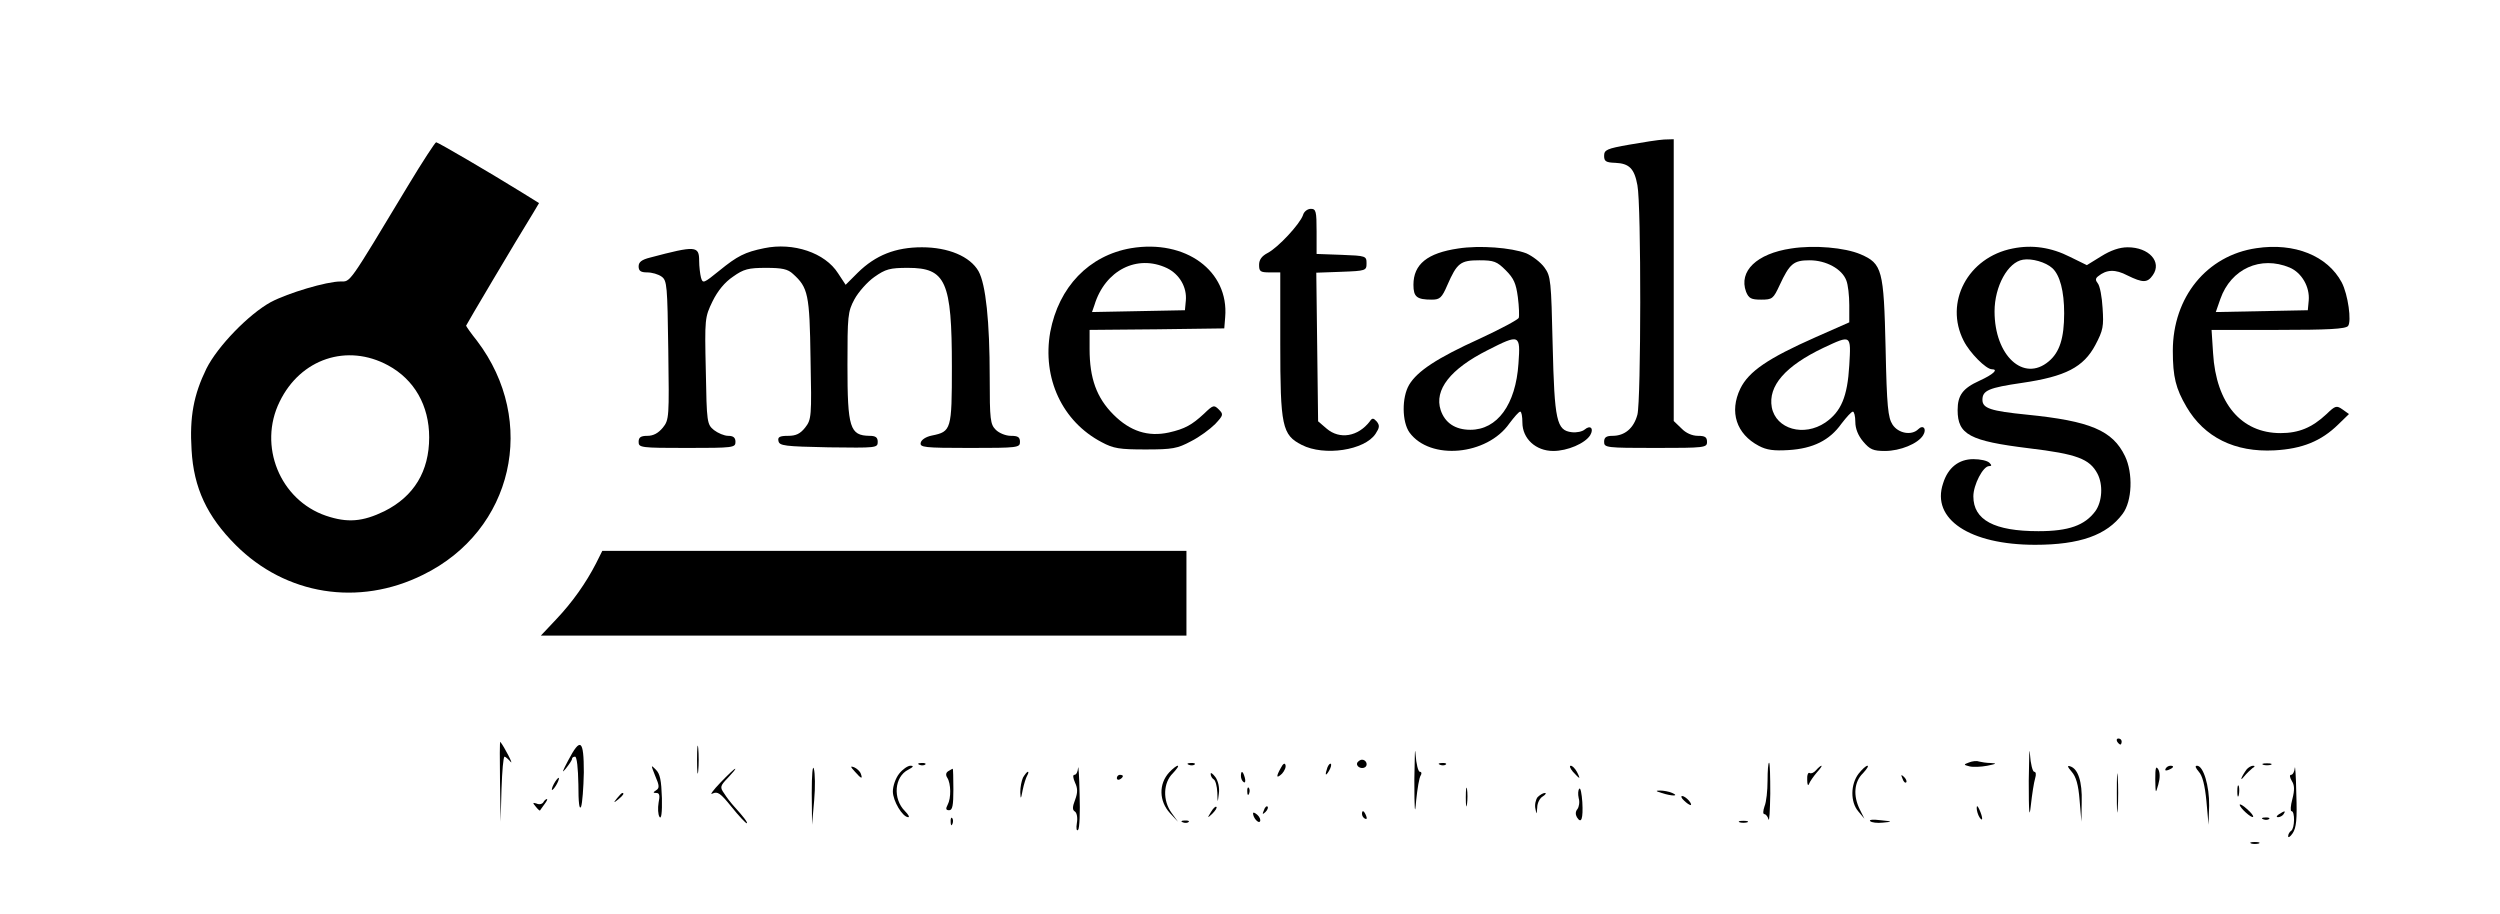 <?xml version="1.0" standalone="no"?>
<!DOCTYPE svg PUBLIC "-//W3C//DTD SVG 20010904//EN"
 "http://www.w3.org/TR/2001/REC-SVG-20010904/DTD/svg10.dtd">
<svg version="1.0" xmlns="http://www.w3.org/2000/svg"
 width="826pt" height="302pt" viewBox="0 0 826 302"
 preserveAspectRatio="xMidYMid meet">

<g transform="translate(0,302) scale(0.1,-0.1)"
fill="#000000" stroke="none">
<path d="M5383 2542 c-74 -13 -83 -17 -83 -37 0 -18 6 -22 37 -23 46 -2 63
-19 73 -74 13 -65 12 -712 0 -758 -12 -45 -42 -70 -82 -70 -21 0 -28 -5 -28
-20 0 -19 7 -20 170 -20 163 0 170 1 170 20 0 16 -7 20 -30 20 -19 0 -40 9
-55 25 l-25 24 0 466 0 465 -32 -1 c-18 -1 -70 -9 -115 -17z"/>
<path d="M1349 2408 c-200 -332 -190 -318 -224 -318 -46 0 -173 -38 -230 -68
-73 -40 -176 -146 -213 -220 -42 -86 -56 -159 -49 -269 7 -125 51 -219 146
-314 165 -165 406 -204 619 -98 298 146 380 507 178 773 -20 25 -36 48 -36 50
0 2 165 281 222 373 l19 32 -58 36 c-105 65 -276 165 -282 165 -3 0 -45 -64
-92 -142z m-67 -595 c87 -47 136 -133 136 -238 0 -112 -50 -195 -148 -244 -72
-35 -122 -39 -193 -15 -152 52 -225 231 -153 377 69 142 223 193 358 120z"/>
<path d="M4305 2309 c-10 -29 -82 -107 -117 -125 -19 -10 -28 -22 -28 -39 0
-22 4 -25 35 -25 l35 0 0 -235 c0 -273 6 -302 71 -335 74 -38 208 -18 244 37
13 20 14 27 4 40 -11 12 -15 13 -23 1 -39 -51 -100 -61 -143 -24 l-28 24 -3
246 -3 245 83 3 c81 3 83 4 83 28 0 24 -2 25 -82 28 l-83 3 0 74 c0 67 -2 75
-19 75 -11 0 -23 -9 -26 -21z"/>
<path d="M2525 2200 c-64 -13 -89 -26 -148 -74 -52 -42 -55 -44 -61 -23 -3 12
-6 37 -6 55 0 50 -11 51 -162 11 -28 -7 -38 -15 -38 -29 0 -15 7 -20 28 -20
16 0 37 -6 48 -14 18 -13 19 -30 22 -243 3 -221 3 -230 -18 -256 -15 -18 -31
-27 -51 -27 -22 0 -29 -5 -29 -20 0 -19 7 -20 160 -20 153 0 160 1 160 20 0
14 -7 20 -24 20 -13 0 -34 9 -47 19 -23 19 -24 24 -27 196 -4 173 -3 177 22
229 17 35 41 64 68 82 35 25 51 29 109 29 53 0 72 -4 89 -20 50 -45 55 -67 58
-280 4 -193 3 -201 -18 -228 -16 -20 -30 -27 -56 -27 -28 0 -35 -4 -32 -17 3
-16 20 -18 166 -21 157 -2 162 -2 162 18 0 15 -7 20 -27 20 -65 1 -73 26 -73
233 0 163 1 177 23 218 13 24 43 58 66 74 37 26 51 30 111 30 125 0 145 -44
145 -327 0 -208 -2 -214 -66 -227 -20 -4 -35 -14 -37 -24 -3 -15 11 -17 162
-17 159 0 166 1 166 20 0 16 -7 20 -30 20 -17 0 -39 9 -50 20 -18 18 -20 33
-20 173 0 185 -13 308 -37 351 -28 49 -100 79 -187 79 -87 0 -153 -26 -212
-84 l-40 -40 -25 38 c-43 68 -148 103 -244 83z"/>
<path d="M3737 2200 c-139 -24 -239 -128 -267 -277 -27 -153 40 -296 170 -364
39 -21 59 -24 145 -24 89 0 105 3 150 27 28 14 63 40 80 57 27 29 28 32 12 48
-16 16 -19 15 -49 -14 -40 -37 -63 -50 -116 -62 -69 -15 -128 4 -183 59 -56
56 -79 120 -79 217 l0 63 223 2 222 3 3 37 c13 153 -131 258 -311 228z m119
-66 c41 -20 66 -63 62 -107 l-3 -32 -153 -3 -154 -3 8 23 c35 115 141 169 240
122z"/>
<path d="M4818 2199 c-102 -15 -148 -52 -148 -120 0 -40 11 -49 61 -49 26 0
33 6 51 48 32 73 43 82 106 82 48 0 58 -4 87 -33 27 -27 34 -44 40 -89 4 -31
5 -62 3 -68 -2 -6 -60 -37 -129 -69 -141 -64 -206 -107 -233 -152 -25 -42 -24
-123 1 -158 68 -93 256 -76 330 30 16 21 31 39 36 39 4 0 7 -16 7 -36 0 -53
44 -94 102 -94 47 0 105 25 122 52 13 22 1 35 -18 19 -8 -7 -27 -11 -43 -9
-50 6 -57 37 -63 288 -5 213 -6 227 -27 256 -13 18 -40 38 -60 47 -50 19 -154
27 -225 16z m199 -380 c-9 -136 -70 -219 -159 -219 -50 0 -84 23 -98 65 -22
67 32 136 155 198 106 54 109 53 102 -44z"/>
<path d="M5918 2199 c-114 -17 -174 -75 -149 -143 9 -22 17 -26 50 -26 37 0
40 3 61 48 33 71 46 82 99 82 55 0 107 -29 121 -66 6 -14 10 -51 10 -82 l0
-57 -111 -49 c-158 -70 -221 -113 -249 -170 -37 -77 -13 -150 61 -189 26 -14
50 -17 99 -14 80 5 135 32 174 87 17 22 33 40 38 40 4 0 8 -15 8 -34 0 -22 9
-45 26 -65 22 -26 33 -31 72 -31 50 0 109 24 126 52 13 21 0 36 -16 20 -22
-22 -66 -14 -85 15 -15 23 -19 59 -23 253 -6 259 -11 279 -83 310 -52 22 -153
31 -229 19z m192 -386 c-6 -104 -27 -153 -79 -189 -71 -48 -163 -22 -177 50
-13 71 45 137 171 197 92 43 91 44 85 -58z"/>
<path d="M6650 2199 c-148 -29 -227 -178 -162 -305 20 -40 74 -94 93 -94 23 0
5 -17 -41 -38 -55 -25 -72 -48 -72 -97 0 -81 40 -102 235 -126 159 -19 201
-35 227 -84 19 -36 16 -92 -7 -124 -35 -47 -88 -66 -188 -66 -146 0 -215 37
-215 115 0 38 32 100 52 100 9 0 9 3 1 11 -7 7 -30 12 -53 12 -48 0 -84 -28
-100 -80 -40 -118 88 -203 304 -203 148 0 237 32 289 102 32 42 35 135 8 191
-41 85 -115 116 -324 137 -120 12 -147 21 -147 49 0 31 21 40 131 56 144 21
203 52 242 125 26 49 28 62 24 122 -2 37 -9 74 -16 82 -8 10 -8 16 1 23 28 23
57 24 97 3 51 -25 66 -25 84 1 31 44 -13 92 -83 92 -27 0 -56 -10 -88 -30
l-47 -29 -55 27 c-63 32 -126 41 -190 28z m131 -65 c25 -23 39 -76 39 -149 0
-82 -15 -129 -51 -159 -83 -70 -179 19 -179 165 0 83 44 163 94 171 29 5 75
-8 97 -28z"/>
<path d="M7455 2200 c-164 -24 -276 -162 -276 -339 0 -87 10 -125 45 -185 59
-101 160 -151 291 -144 91 5 154 30 211 86 l35 34 -21 15 c-20 14 -24 13 -53
-15 -48 -45 -92 -63 -152 -63 -130 0 -213 98 -223 264 l-5 77 220 0 c164 0
223 3 231 13 12 15 0 104 -21 144 -47 88 -156 132 -282 113z m110 -64 c40 -17
67 -64 63 -109 l-3 -32 -152 -3 -152 -3 15 43 c35 100 133 144 229 104z"/>
<path d="M1969 1158 c-33 -64 -77 -127 -132 -185 l-50 -53 1067 0 1066 0 0
140 0 140 -965 0 -965 0 -21 -42z"/>
<path d="M2303 510 c0 -41 2 -58 4 -37 2 20 2 54 0 75 -2 20 -4 3 -4 -38z"/>
<path d="M4673 445 c0 -106 2 -123 6 -70 4 39 10 76 15 83 4 6 3 12 -3 12 -5
0 -12 26 -14 58 -2 31 -3 -6 -4 -83z"/>
<path d="M6703 440 c0 -107 2 -128 7 -80 4 36 10 75 14 88 4 13 3 22 -3 22 -5
0 -12 26 -14 58 -2 31 -3 -8 -4 -88z"/>
<path d="M6995 570 c3 -5 8 -10 11 -10 2 0 4 5 4 10 0 6 -5 10 -11 10 -5 0 -7
-4 -4 -10z"/>
<path d="M1652 439 l2 -134 3 108 c2 59 6 107 10 107 3 0 12 -8 20 -17 12 -14
-21 50 -34 66 -2 2 -2 -56 -1 -130z"/>
<path d="M1877 507 c-19 -36 -22 -44 -8 -27 11 14 21 28 21 33 0 4 5 7 10 7 6
0 10 -38 11 -92 0 -60 3 -86 9 -73 4 11 8 62 9 113 0 109 -11 117 -52 39z"/>
<path d="M4485 501 c-7 -12 12 -24 25 -16 11 7 4 25 -10 25 -5 0 -11 -4 -15
-9z"/>
<path d="M6506 501 c-19 -7 -19 -8 1 -13 11 -3 38 -2 59 2 30 6 33 8 12 9 -14
0 -32 3 -40 5 -7 3 -22 1 -32 -3z"/>
<path d="M2682 400 l1 -105 7 80 c4 44 3 91 -1 105 -4 14 -7 -19 -7 -80z"/>
<path d="M3038 493 c7 -3 16 -2 19 1 4 3 -2 6 -13 5 -11 0 -14 -3 -6 -6z"/>
<path d="M3562 483 c-1 -13 -6 -23 -12 -23 -6 0 -5 -10 2 -26 9 -19 9 -33 0
-57 -9 -23 -9 -33 -1 -38 7 -4 10 -21 7 -38 -3 -18 -1 -28 4 -23 5 5 7 58 5
118 -1 60 -4 99 -5 87z"/>
<path d="M3928 493 c7 -3 16 -2 19 1 4 3 -2 6 -13 5 -11 0 -14 -3 -6 -6z"/>
<path d="M4232 483 c-17 -30 -15 -37 4 -19 8 9 14 22 11 29 -2 7 -8 4 -15 -10z"/>
<path d="M4386 485 c-9 -26 -7 -32 5 -12 6 10 9 21 6 23 -2 3 -7 -2 -11 -11z"/>
<path d="M4758 493 c7 -3 16 -2 19 1 4 3 -2 6 -13 5 -11 0 -14 -3 -6 -6z"/>
<path d="M5840 441 c0 -33 -4 -71 -10 -85 -5 -15 -6 -26 0 -26 4 0 11 -8 13
-17 3 -10 5 28 6 85 0 56 -1 102 -4 102 -3 0 -5 -27 -5 -59z"/>
<path d="M6994 400 c0 -58 1 -81 3 -52 2 28 2 76 0 105 -2 28 -3 5 -3 -53z"/>
<path d="M7478 493 c6 -2 18 -2 25 0 6 3 1 5 -13 5 -14 0 -19 -2 -12 -5z"/>
<path d="M7582 483 c-1 -13 -7 -23 -12 -23 -6 0 -5 -8 2 -20 9 -14 10 -29 2
-60 -6 -22 -7 -40 -3 -40 12 0 11 -57 -1 -65 -5 -3 -10 -11 -10 -18 0 -6 7 -2
15 10 12 18 15 46 12 130 -1 59 -4 98 -5 86z"/>
<path d="M2165 456 c14 -32 14 -40 3 -47 -11 -7 -11 -9 1 -9 10 0 12 -9 7 -32
-3 -18 -2 -39 3 -47 6 -9 9 14 8 62 -2 59 -6 80 -20 94 -17 17 -17 17 -2 -21z"/>
<path d="M2825 470 c21 -24 26 -25 19 -6 -3 8 -13 17 -22 21 -13 5 -13 2 3
-15z"/>
<path d="M2971 464 c-12 -15 -21 -41 -21 -59 0 -31 32 -85 51 -85 5 0 0 9 -11
20 -41 41 -35 114 11 137 17 9 19 13 7 13 -9 0 -26 -12 -37 -26z"/>
<path d="M3863 468 c-35 -38 -34 -95 3 -135 l26 -28 -21 29 c-30 41 -28 100 4
131 13 14 21 25 16 25 -4 0 -17 -10 -28 -22z"/>
<path d="M5197 470 c10 -11 19 -20 21 -20 1 0 -2 9 -8 20 -6 11 -15 20 -20 20
-6 0 -2 -9 7 -20z"/>
<path d="M6000 475 c-7 -8 -16 -12 -21 -9 -5 3 -9 -7 -8 -23 0 -16 3 -21 6
-13 3 8 15 25 26 38 11 12 18 22 15 22 -3 0 -11 -7 -18 -15z"/>
<path d="M6141 464 c-27 -35 -28 -94 -1 -125 l20 -24 -15 30 c-23 46 -19 92
10 120 13 14 20 25 15 25 -5 0 -18 -12 -29 -26z"/>
<path d="M6845 470 c14 -16 22 -42 26 -94 l6 -71 1 65 c2 67 -12 110 -38 118
-11 4 -9 -2 5 -18z"/>
<path d="M7121 445 c1 -48 1 -49 10 -17 6 21 6 39 0 50 -8 13 -10 5 -10 -33z"/>
<path d="M7155 480 c-3 -6 1 -7 9 -4 18 7 21 14 7 14 -6 0 -13 -4 -16 -10z"/>
<path d="M7265 470 c12 -13 20 -45 25 -97 l7 -78 2 63 c1 65 -19 132 -40 132
-8 0 -5 -7 6 -20z"/>
<path d="M7423 478 c-17 -23 -25 -44 -9 -24 9 11 22 23 28 28 9 5 9 8 2 8 -6
0 -16 -6 -21 -12z"/>
<path d="M2380 434 c-25 -26 -36 -42 -26 -36 17 8 26 2 63 -44 24 -30 47 -54
50 -54 6 0 -11 22 -41 55 -10 11 -25 30 -33 43 -15 21 -14 25 12 52 16 17 27
30 24 30 -3 0 -25 -21 -49 -46z"/>
<path d="M3133 472 c-8 -5 -9 -13 -3 -22 12 -19 13 -67 1 -89 -7 -13 -6 -18 5
-18 11 0 14 16 14 69 0 37 -1 68 -2 68 -2 0 -8 -4 -15 -8z"/>
<path d="M3380 451 c-5 -11 -9 -32 -9 -48 1 -25 2 -25 8 7 4 20 11 41 15 48 4
7 5 12 2 12 -3 0 -10 -9 -16 -19z"/>
<path d="M4000 463 c0 -7 5 -15 10 -18 6 -3 11 -23 12 -43 1 -37 1 -37 5 -5 3
20 -2 42 -11 55 -9 12 -16 17 -16 11z"/>
<path d="M4100 456 c0 -8 4 -17 9 -20 5 -4 7 3 4 14 -6 23 -13 26 -13 6z"/>
<path d="M3690 449 c0 -5 5 -7 10 -4 6 3 10 8 10 11 0 2 -4 4 -10 4 -5 0 -10
-5 -10 -11z"/>
<path d="M6286 447 c3 -10 9 -15 12 -12 3 3 0 11 -7 18 -10 9 -11 8 -5 -6z"/>
<path d="M1830 430 c-6 -11 -8 -20 -6 -20 3 0 10 9 16 20 6 11 8 20 6 20 -3 0
-10 -9 -16 -20z"/>
<path d="M4843 385 c0 -27 2 -38 4 -22 2 15 2 37 0 50 -2 12 -4 0 -4 -28z"/>
<path d="M7392 405 c0 -16 2 -22 5 -12 2 9 2 23 0 30 -3 6 -5 -1 -5 -18z"/>
<path d="M4121 404 c0 -11 3 -14 6 -6 3 7 2 16 -1 19 -3 4 -6 -2 -5 -13z"/>
<path d="M5218 414 c-4 -4 -5 -18 -2 -31 4 -13 1 -29 -4 -36 -7 -8 -7 -18 -2
-27 15 -24 21 -5 18 50 -2 28 -6 49 -10 44z"/>
<path d="M5490 400 c34 -11 60 -11 35 0 -11 5 -29 8 -40 8 -16 0 -15 -2 5 -8z"/>
<path d="M2039 383 c-13 -16 -12 -17 4 -4 16 13 21 21 13 21 -2 0 -10 -8 -17
-17z"/>
<path d="M5080 386 c-6 -8 -10 -25 -7 -38 4 -21 4 -20 6 4 0 15 9 32 19 37 9
6 12 11 6 11 -6 0 -17 -7 -24 -14z"/>
<path d="M5564 375 c8 -8 18 -15 22 -15 3 0 1 7 -6 15 -7 8 -17 15 -22 15 -5
0 -3 -7 6 -15z"/>
<path d="M1795 369 c-4 -6 -14 -8 -22 -4 -13 4 -14 3 -3 -10 7 -9 13 -14 14
-13 1 2 8 11 15 21 7 9 11 17 8 17 -3 0 -9 -5 -12 -11z"/>
<path d="M7400 361 c0 -10 39 -45 44 -40 3 2 -6 14 -20 26 -13 12 -24 18 -24
14z"/>
<path d="M4001 337 c-13 -21 -12 -21 5 -5 10 10 16 20 13 22 -3 3 -11 -5 -18
-17z"/>
<path d="M4176 343 c-6 -14 -5 -15 5 -6 7 7 10 15 7 18 -3 3 -9 -2 -12 -12z"/>
<path d="M6531 350 c0 -8 4 -22 9 -30 12 -18 12 -2 0 25 -6 13 -9 15 -9 5z"/>
<path d="M4140 333 c0 -15 18 -35 23 -27 3 5 -1 15 -9 22 -8 7 -14 9 -14 5z"/>
<path d="M4500 331 c0 -6 4 -13 10 -16 6 -3 7 1 4 9 -7 18 -14 21 -14 7z"/>
<path d="M7530 330 c-9 -6 -10 -10 -3 -10 6 0 15 5 18 10 8 12 4 12 -15 0z"/>
<path d="M3141 304 c0 -11 3 -14 6 -6 3 7 2 16 -1 19 -3 4 -6 -2 -5 -13z"/>
<path d="M6179 307 c5 -5 24 -7 42 -5 33 3 33 4 -8 8 -23 3 -39 2 -34 -3z"/>
<path d="M7478 313 c7 -3 16 -2 19 1 4 3 -2 6 -13 5 -11 0 -14 -3 -6 -6z"/>
<path d="M3908 303 c7 -3 16 -2 19 1 4 3 -2 6 -13 5 -11 0 -14 -3 -6 -6z"/>
<path d="M5748 303 c6 -2 18 -2 25 0 6 3 1 5 -13 5 -14 0 -19 -2 -12 -5z"/>
<path d="M7438 233 c6 -2 18 -2 25 0 6 3 1 5 -13 5 -14 0 -19 -2 -12 -5z"/>
</g>
</svg>
